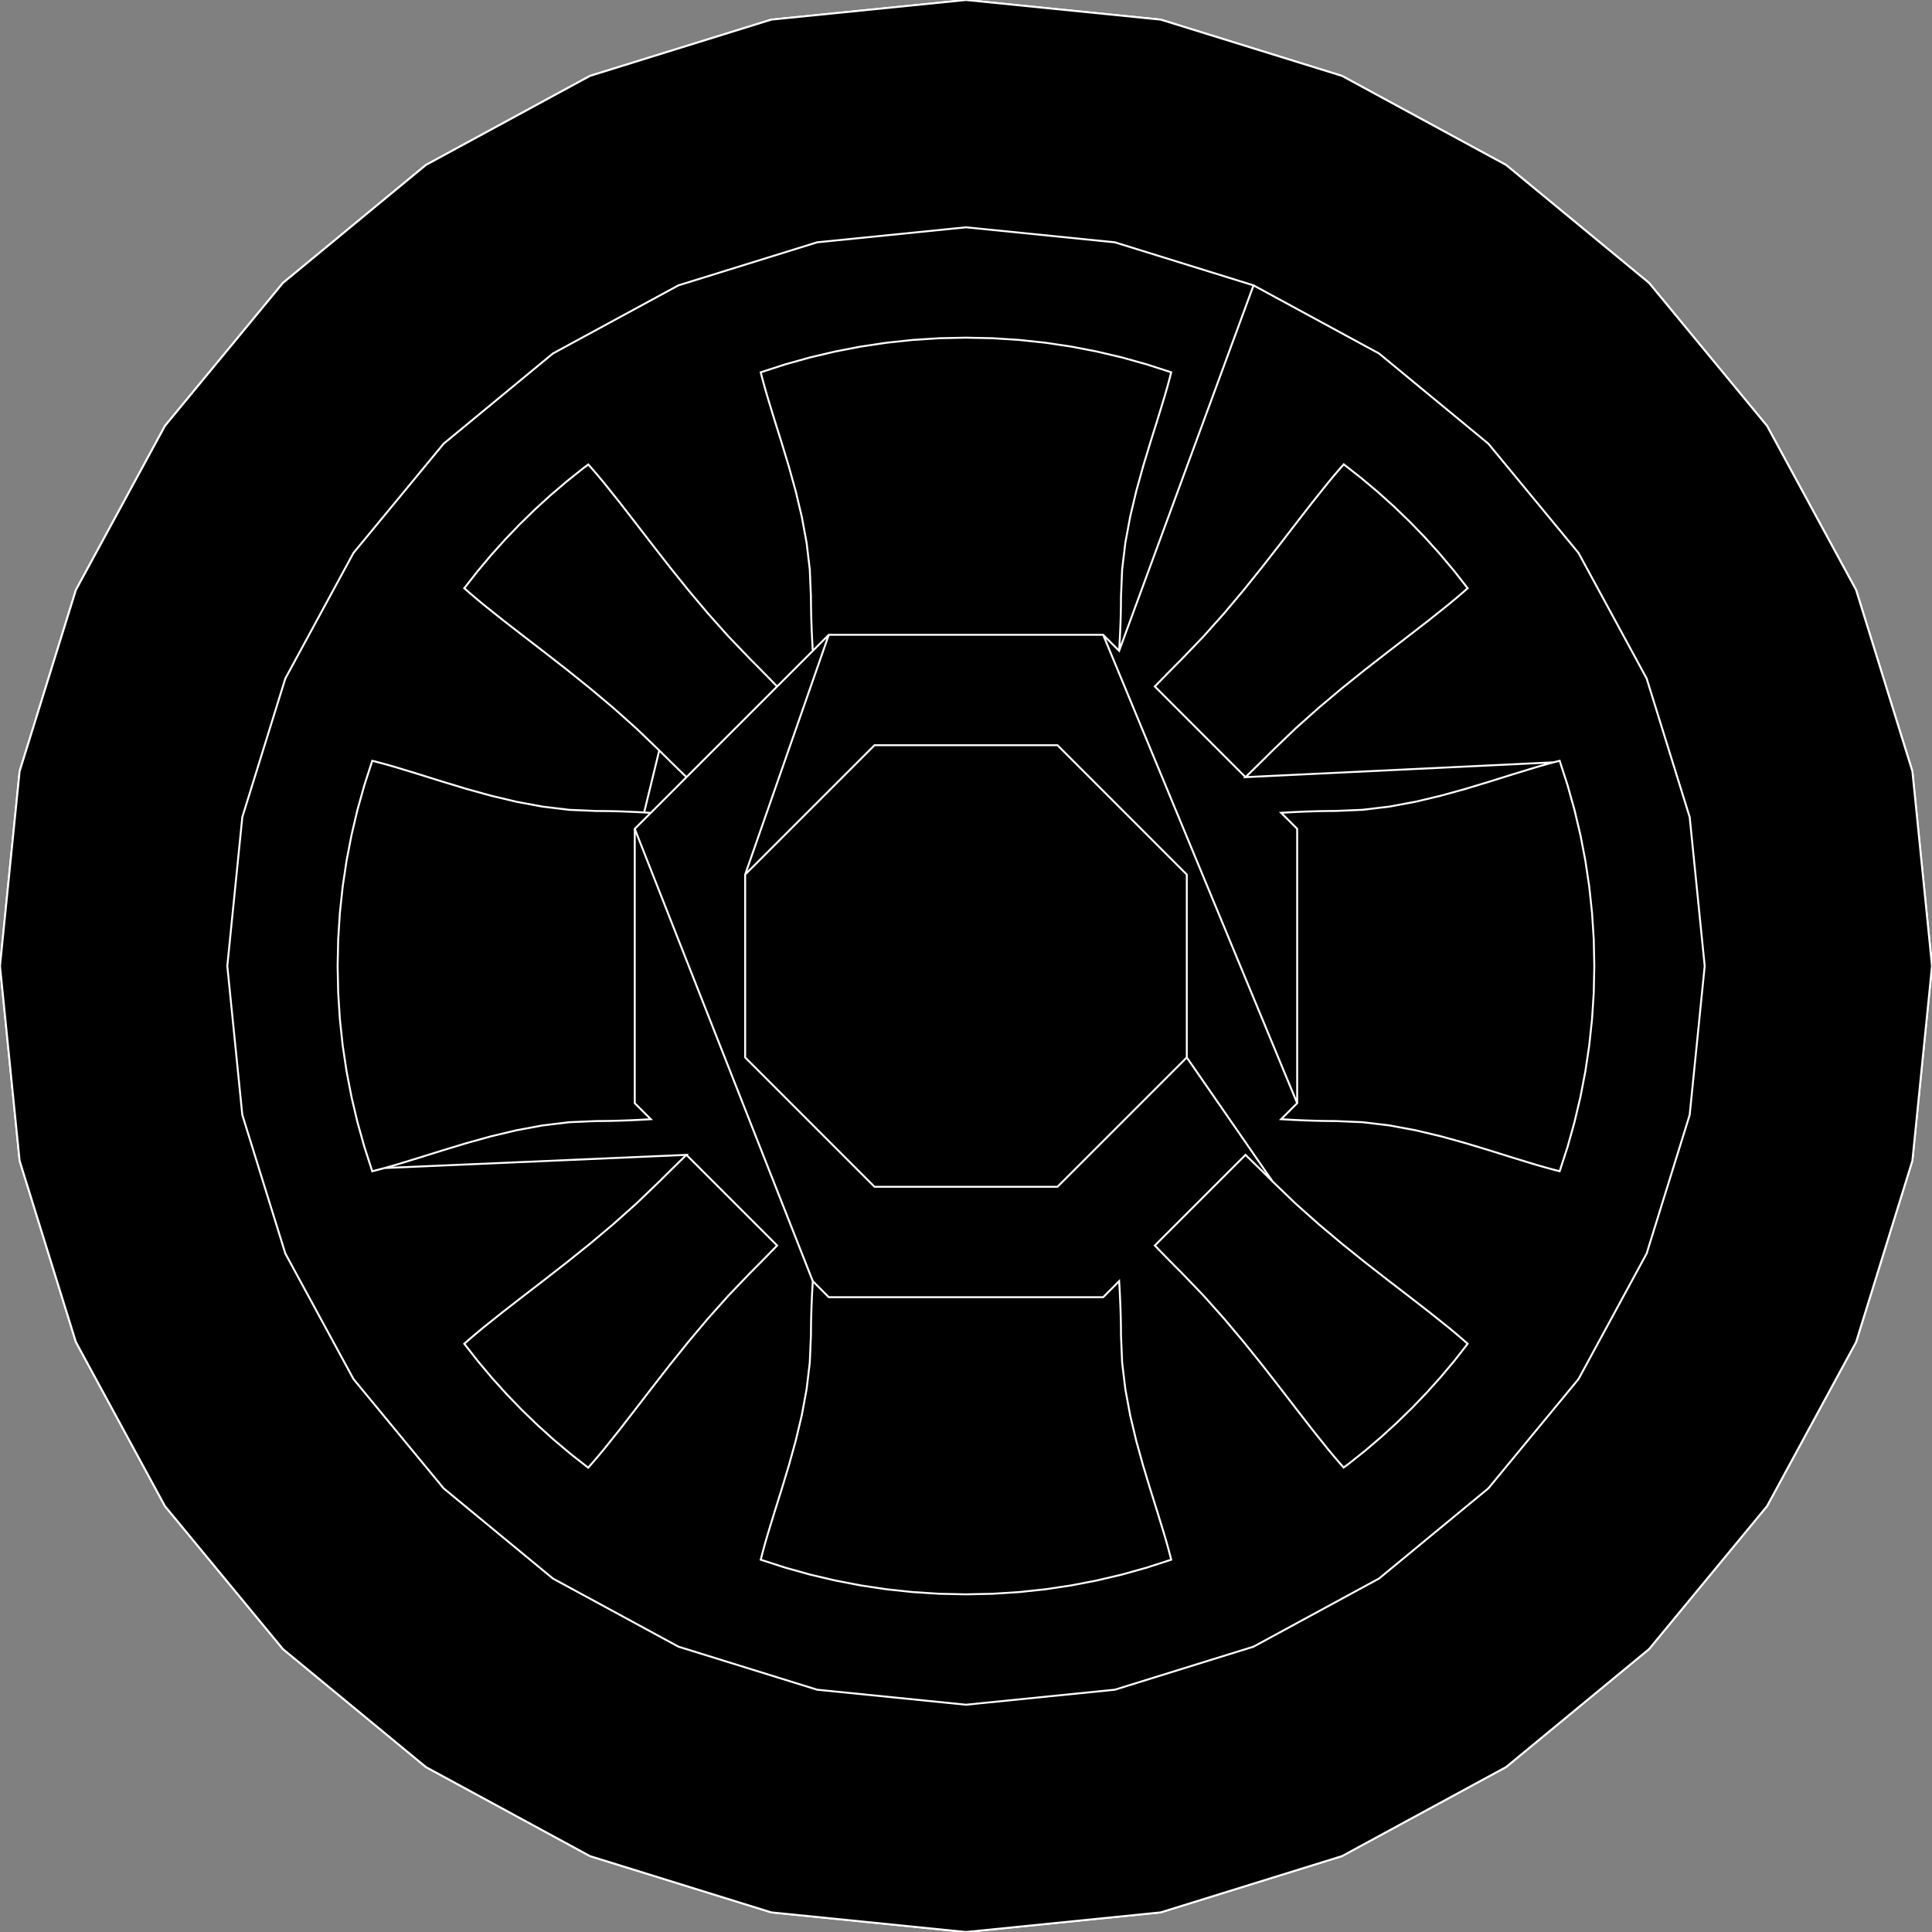 <?xml version="1.0" encoding="utf-8" ?>
<svg baseProfile="full" height="100.0" version="1.1" width="100.0" xmlns="http://www.w3.org/2000/svg" xmlns:ev="http://www.w3.org/2001/xml-events" xmlns:xlink="http://www.w3.org/1999/xlink"><rect width="100%" height="100%" fill="#808080" stroke="none"/><defs><clipPath /></defs><polygon points="100.0,50.0 100.0,50.0 98.984,60.077 98.984,60.077 96.071,69.462 96.071,69.462 91.461,77.956 91.461,77.956 85.355,85.355 85.355,85.355 77.955,91.461 77.955,91.461 69.462,96.071 69.462,96.071 60.077,98.984 60.077,98.984 50.0,100.0 50.0,100.0 39.923,98.984 39.923,98.984 30.538,96.071 30.538,96.071 22.045,91.461 22.045,91.461 14.645,85.355 14.645,85.355 8.539,77.956 8.539,77.956 3.929,69.462 3.929,69.462 1.016,60.077 1.016,60.077 0.0,50.0 0.0,50.0 1.016,39.923 1.016,39.923 3.929,30.538 3.929,30.538 8.539,22.044 8.539,22.044 14.645,14.645 14.645,14.645 22.045,8.539 22.045,8.539 30.538,3.929 30.538,3.929 39.923,1.016 39.923,1.016 50.0,0.0 50.0,0.0 60.076,1.016 60.076,1.016 69.462,3.929 69.462,3.929 77.955,8.539 77.955,8.539 85.355,14.645 85.355,14.645 91.461,22.044 91.461,22.044 96.071,30.538 96.071,30.538 98.984,39.923 98.984,39.923" stroke="white" stroke-width="0.1" /><polygon points="50.0,11.765 50.0,11.765 57.705,12.542 57.705,12.542 64.882,14.77 64.882,14.77 71.377,18.295 71.377,18.295 77.036,22.964 77.036,22.964 81.705,28.622 81.705,28.622 85.23,35.117 85.23,35.117 87.458,42.294 87.458,42.294 88.235,50.0 88.235,50.0 87.458,57.706 87.458,57.706 85.23,64.883 85.23,64.883 81.705,71.378 81.705,71.378 77.036,77.037 77.036,77.037 71.377,81.706 71.377,81.706 64.882,85.231 64.882,85.231 57.705,87.459 57.705,87.459 50.0,88.236 50.0,88.236 42.294,87.459 42.294,87.459 35.116,85.231 35.116,85.231 28.621,81.706 28.621,81.706 22.963,77.037 22.963,77.037 18.295,71.378 18.295,71.378 14.769,64.883 14.769,64.883 12.542,57.706 12.542,57.706 11.765,50.0 11.765,50.0 12.542,42.294 12.542,42.294 14.769,35.117 14.769,35.117 18.294,28.622 18.294,28.622 22.963,22.964 22.963,22.964 28.621,18.295 28.621,18.295 35.116,14.77 35.116,14.77 42.294,12.542 42.294,12.542" stroke="white" stroke-width="0.1" /><polygon points="65.874,61.159 65.874,61.159 65.698,60.983 65.698,60.983 65.522,60.808 65.522,60.808 65.345,60.633 65.345,60.633 65.169,60.46 65.169,60.46 64.993,60.287 64.993,60.287 64.817,60.116 64.817,60.116 64.642,59.945 64.642,59.945 64.467,59.775 64.467,59.775 59.773,64.467 59.773,64.467 59.943,64.643 59.943,64.643 60.113,64.818 60.113,64.818 60.285,64.994 60.285,64.994 60.457,65.17 60.457,65.17 60.631,65.346 60.631,65.346 60.805,65.523 60.805,65.523 60.981,65.7 60.981,65.7 61.158,65.876 61.158,65.876 62.296,67.062 62.296,67.062 63.366,68.261 63.366,68.261 64.373,69.459 64.373,69.459 65.324,70.643 65.324,70.643 66.226,71.798 66.226,71.798 67.083,72.91 67.083,72.91 67.902,73.966 67.902,73.966 68.69,74.952 68.69,74.952 68.798,75.084 68.798,75.084 68.907,75.215 68.907,75.215 69.015,75.344 69.015,75.344 69.122,75.471 69.122,75.471 69.228,75.596 69.228,75.596 69.334,75.719 69.334,75.719 69.44,75.84 69.44,75.84 69.545,75.96 69.545,75.96 69.578,75.936 69.578,75.936 69.61,75.912 69.61,75.912 69.642,75.888 69.642,75.888 69.675,75.865 69.675,75.865 69.708,75.841 69.708,75.841 69.74,75.817 69.74,75.817 69.773,75.793 69.773,75.793 69.805,75.769 69.805,75.769 70.663,75.085 70.663,75.085 71.497,74.373 71.497,74.373 72.308,73.633 72.308,73.633 73.093,72.868 73.093,72.868 73.852,72.077 73.852,72.077 74.585,71.26 74.585,71.26 75.29,70.419 75.29,70.419 75.966,69.553 75.966,69.553 75.845,69.447 75.845,69.447 75.723,69.34 75.723,69.34 75.599,69.233 75.599,69.233 75.473,69.125 75.473,69.125 75.345,69.017 75.345,69.017 75.215,68.908 75.215,68.908 75.084,68.799 75.084,68.799 74.95,68.69 74.95,68.69 73.965,67.903 73.965,67.903 72.909,67.084 72.909,67.084 71.796,66.227 71.796,66.227 70.641,65.326 70.641,65.326 69.457,64.374 69.457,64.374 68.259,63.367 68.259,63.367 67.059,62.297 67.059,62.297" stroke="white" stroke-width="0.1" /><polygon points="34.123,38.841 34.123,38.841 34.3,39.017 34.3,39.017 34.477,39.192 34.477,39.192 34.653,39.367 34.653,39.367 34.829,39.54 34.829,39.54 35.005,39.713 35.005,39.713 35.181,39.884 35.181,39.884 35.357,40.054 35.357,40.054 35.533,40.224 35.533,40.224 40.224,35.533 40.224,35.533 40.054,35.357 40.054,35.357 39.883,35.182 39.883,35.182 39.712,35.006 39.712,35.006 39.539,34.83 39.539,34.83 39.366,34.654 39.366,34.654 39.191,34.477 39.191,34.477 39.015,34.301 39.015,34.301 38.839,34.124 38.839,34.124 37.702,32.938 37.702,32.938 36.632,31.739 36.632,31.739 35.625,30.541 35.625,30.541 34.674,29.358 34.674,29.358 33.773,28.203 33.773,28.203 32.915,27.091 32.915,27.091 32.097,26.035 32.097,26.035 31.31,25.05 31.31,25.05 31.201,24.917 31.201,24.917 31.093,24.786 31.093,24.786 30.985,24.657 30.985,24.657 30.877,24.53 30.877,24.53 30.769,24.405 30.769,24.405 30.663,24.282 30.663,24.282 30.557,24.161 30.557,24.161 30.451,24.041 30.451,24.041 30.415,24.068 30.415,24.068 30.378,24.095 30.378,24.095 30.342,24.122 30.342,24.122 30.305,24.149 30.305,24.149 30.269,24.176 30.269,24.176 30.232,24.203 30.232,24.203 30.196,24.23 30.196,24.23 30.16,24.258 30.16,24.258 29.307,24.94 29.307,24.94 28.477,25.649 28.477,25.649 27.671,26.385 27.671,26.385 26.89,27.148 26.89,27.148 26.135,27.936 26.135,27.936 25.406,28.748 25.406,28.748 24.704,29.586 24.704,29.586 24.031,30.447 24.031,30.447 24.152,30.553 24.152,30.553 24.274,30.66 24.274,30.66 24.399,30.767 24.399,30.767 24.525,30.875 24.525,30.875 24.653,30.983 24.653,30.983 24.782,31.092 24.782,31.092 24.914,31.201 24.914,31.201 25.046,31.31 25.046,31.31 26.033,32.098 26.033,32.098 27.089,32.917 27.089,32.917 28.202,33.774 28.202,33.774 29.357,34.675 29.357,34.675 30.54,35.626 30.54,35.626 31.738,36.633 31.738,36.633 32.937,37.703 32.937,37.703" stroke="white" stroke-width="0.1" /><polygon points="35.529,59.776 35.529,59.776 35.354,59.946 35.354,59.946 35.18,60.116 35.18,60.116 35.004,60.288 35.004,60.288 34.829,60.46 34.829,60.46 34.653,60.633 34.653,60.633 34.476,60.808 34.476,60.808 34.3,60.983 34.3,60.983 34.123,61.159 34.123,61.159 32.937,62.297 32.937,62.297 31.738,63.367 31.738,63.367 30.54,64.374 30.54,64.374 29.357,65.325 29.357,65.325 28.202,66.226 28.202,66.226 27.089,67.083 27.089,67.083 26.033,67.902 26.033,67.902 25.046,68.69 25.046,68.69 24.914,68.799 24.914,68.799 24.782,68.908 24.782,68.908 24.653,69.017 24.653,69.017 24.525,69.125 24.525,69.125 24.399,69.233 24.399,69.233 24.274,69.34 24.274,69.34 24.152,69.447 24.152,69.447 24.031,69.553 24.031,69.553 24.733,70.45 24.733,70.45 25.465,71.321 25.465,71.321 26.226,72.165 26.226,72.165 27.016,72.983 27.016,72.983 27.834,73.773 27.834,73.773 28.678,74.534 28.678,74.534 29.548,75.265 29.548,75.265 30.444,75.967 30.444,75.967 30.551,75.847 30.551,75.847 30.658,75.724 30.658,75.724 30.765,75.6 30.765,75.6 30.873,75.474 30.873,75.474 30.982,75.346 30.982,75.346 31.091,75.216 31.091,75.216 31.2,75.085 31.2,75.085 31.31,74.951 31.31,74.951 32.097,73.966 32.097,73.966 32.915,72.91 32.915,72.91 33.773,71.797 33.773,71.797 34.674,70.642 34.674,70.642 35.625,69.459 35.625,69.459 36.632,68.261 36.632,68.261 37.702,67.062 37.702,67.062 38.839,65.876 38.839,65.876 39.015,65.7 39.015,65.7 39.191,65.523 39.191,65.523 39.366,65.346 39.366,65.346 39.539,65.17 39.539,65.17 39.712,64.994 39.712,64.994 39.883,64.818 39.883,64.818 40.054,64.643 40.054,64.643 40.224,64.467 40.224,64.467" stroke="white" stroke-width="0.1" /><polygon points="54.734,38.572 54.734,38.572 45.266,38.572 45.266,38.572 38.569,45.267 38.569,45.267 38.569,54.733 38.569,54.733 45.266,61.428 45.266,61.428 54.734,61.428 54.734,61.428 61.428,54.733 61.428,54.733 61.428,45.267 61.428,45.267" stroke="white" stroke-width="0.1" /><polygon points="64.467,40.225 64.467,40.225 64.642,40.055 64.642,40.055 64.818,39.884 64.818,39.884 64.993,39.713 64.993,39.713 65.169,39.54 65.169,39.54 65.345,39.367 65.345,39.367 65.522,39.192 65.522,39.192 65.698,39.017 65.698,39.017 65.874,38.841 65.874,38.841 67.059,37.703 67.059,37.703 68.259,36.633 68.259,36.633 69.457,35.625 69.457,35.625 70.641,34.674 70.641,34.674 71.796,33.773 71.796,33.773 72.909,32.916 72.909,32.916 73.965,32.097 73.965,32.097 74.95,31.31 74.95,31.31 75.084,31.201 75.084,31.201 75.215,31.092 75.215,31.092 75.345,30.983 75.345,30.983 75.473,30.875 75.473,30.875 75.599,30.767 75.599,30.767 75.723,30.66 75.723,30.66 75.845,30.553 75.845,30.553 75.966,30.447 75.966,30.447 75.265,29.55 75.265,29.55 74.533,28.679 74.533,28.679 73.772,27.834 73.772,27.834 72.982,27.017 72.982,27.017 72.164,26.227 72.164,26.227 71.319,25.466 71.319,25.466 70.448,24.735 70.448,24.735 69.553,24.033 69.553,24.033 69.446,24.153 69.446,24.153 69.339,24.276 69.339,24.276 69.231,24.4 69.231,24.4 69.124,24.526 69.124,24.526 69.016,24.654 69.016,24.654 68.907,24.784 68.907,24.784 68.799,24.916 68.799,24.916 68.69,25.049 68.69,25.049 67.902,26.034 67.902,26.034 67.083,27.09 67.083,27.09 66.226,28.202 66.226,28.202 65.324,29.358 65.324,29.358 64.373,30.541 64.373,30.541 63.366,31.739 63.366,31.739 62.296,32.938 62.296,32.938 61.158,34.124 61.158,34.124 60.981,34.301 60.981,34.301 60.805,34.477 60.805,34.477 60.631,34.654 60.631,34.654 60.457,34.83 60.457,34.83 60.285,35.006 60.285,35.006 60.113,35.182 60.113,35.182 59.942,35.357 59.942,35.357 59.773,35.533 59.773,35.533" stroke="white" stroke-width="0.1" /><polygon points="67.141,57.1 67.141,57.1 66.31,57.929 66.31,57.929 66.656,57.949 66.656,57.949 67.002,57.968 67.002,57.968 67.35,57.984 67.35,57.984 67.7,57.998 67.7,57.998 68.051,58.009 68.051,58.009 68.404,58.018 68.404,58.018 68.759,58.023 68.759,58.023 69.116,58.025 69.116,58.025 70.529,58.085 70.529,58.085 71.914,58.251 71.914,58.251 73.267,58.502 73.267,58.502 74.585,58.816 74.585,58.816 75.864,59.171 75.864,59.171 77.101,59.545 77.101,59.545 78.292,59.918 78.292,59.918 79.435,60.267 79.435,60.267 79.601,60.316 79.601,60.316 79.766,60.364 79.766,60.364 79.93,60.41 79.93,60.41 80.092,60.455 80.092,60.455 80.253,60.499 80.253,60.499 80.413,60.542 80.413,60.542 80.571,60.583 80.571,60.583 80.728,60.622 80.728,60.622 81.137,59.362 81.137,59.362 81.495,58.08 81.495,58.08 81.803,56.778 81.803,56.778 82.057,55.456 82.057,55.456 82.258,54.117 82.258,54.117 82.403,52.76 82.403,52.76 82.492,51.387 82.492,51.387 82.521,50.0 82.521,50.0 82.492,48.613 82.492,48.613 82.403,47.24 82.403,47.24 82.258,45.883 82.258,45.883 82.057,44.544 82.057,44.544 81.803,43.222 81.803,43.222 81.495,41.92 81.495,41.92 81.136,40.638 81.136,40.638 80.728,39.378 80.728,39.378 80.571,39.417 80.571,39.417 80.413,39.458 80.413,39.458 80.253,39.501 80.253,39.501 80.092,39.545 80.092,39.545 79.93,39.59 79.93,39.59 79.766,39.636 79.766,39.636 79.601,39.684 79.601,39.684 79.435,39.733 79.435,39.733 78.293,40.082 78.293,40.082 77.101,40.455 77.101,40.455 75.864,40.829 75.864,40.829 74.585,41.184 74.585,41.184 73.267,41.498 73.267,41.498 71.914,41.749 71.914,41.749 70.529,41.915 70.529,41.915 69.116,41.975 69.116,41.975 68.759,41.977 68.759,41.977 68.404,41.982 68.404,41.982 68.051,41.991 68.051,41.991 67.7,42.002 67.7,42.002 67.35,42.016 67.35,42.016 67.002,42.032 67.002,42.032 66.656,42.051 66.656,42.051 66.31,42.071 66.31,42.071 67.141,42.9 67.141,42.9" stroke="white" stroke-width="0.1" /><polygon points="42.898,67.143 42.898,67.143 42.07,66.312 42.07,66.312 42.05,66.657 42.05,66.657 42.031,67.004 42.031,67.004 42.015,67.352 42.015,67.352 42.001,67.702 42.001,67.702 41.99,68.053 41.99,68.053 41.982,68.406 41.982,68.406 41.976,68.76 41.976,68.76 41.974,69.118 41.974,69.118 41.914,70.531 41.914,70.531 41.748,71.916 41.748,71.916 41.497,73.268 41.497,73.268 41.183,74.586 41.183,74.586 40.827,75.865 40.827,75.865 40.452,77.103 40.452,77.103 40.079,78.294 40.079,78.294 39.73,79.437 39.73,79.437 39.682,79.603 39.682,79.603 39.634,79.768 39.634,79.768 39.588,79.932 39.588,79.932 39.543,80.094 39.543,80.094 39.499,80.255 39.499,80.255 39.456,80.415 39.456,80.415 39.415,80.573 39.415,80.573 39.375,80.73 39.375,80.73 40.636,81.138 40.636,81.138 41.918,81.497 41.918,81.497 43.22,81.804 43.22,81.804 44.541,82.059 44.541,82.059 45.881,82.26 45.881,82.26 47.238,82.405 47.238,82.405 48.61,82.493 48.61,82.493 49.998,82.523 49.998,82.523 51.386,82.493 51.386,82.493 52.759,82.405 52.759,82.405 54.116,82.26 54.116,82.26 55.455,82.059 55.455,82.059 56.776,81.804 56.776,81.804 58.079,81.497 58.079,81.497 59.361,81.138 59.361,81.138 60.621,80.73 60.621,80.73 60.582,80.573 60.582,80.573 60.54,80.415 60.54,80.415 60.498,80.255 60.498,80.255 60.454,80.094 60.454,80.094 60.409,79.932 60.409,79.932 60.363,79.768 60.363,79.768 60.315,79.603 60.315,79.603 60.266,79.437 60.266,79.437 59.917,78.294 59.917,78.294 59.544,77.103 59.544,77.103 59.169,75.865 59.169,75.865 58.814,74.586 58.814,74.586 58.5,73.268 58.5,73.268 58.249,71.916 58.249,71.916 58.082,70.531 58.082,70.531 58.022,69.118 58.022,69.118 58.02,68.76 58.02,68.76 58.015,68.406 58.015,68.406 58.007,68.053 58.007,68.053 57.995,67.702 57.995,67.702 57.981,67.352 57.981,67.352 57.965,67.004 57.965,67.004 57.947,66.657 57.947,66.657 57.926,66.312 57.926,66.312 57.099,67.143 57.099,67.143" stroke="white" stroke-width="0.1" /><polygon points="32.855,42.9 32.855,42.9 33.686,42.073 33.686,42.073 33.341,42.052 33.341,42.052 32.994,42.034 32.994,42.034 32.646,42.018 32.646,42.018 32.297,42.004 32.297,42.004 31.946,41.992 31.946,41.992 31.593,41.984 31.593,41.984 31.238,41.979 31.238,41.979 30.881,41.977 30.881,41.977 29.468,41.917 29.468,41.917 28.083,41.75 28.083,41.75 26.73,41.499 26.73,41.499 25.412,41.185 25.412,41.185 24.133,40.83 24.133,40.83 22.896,40.455 22.896,40.455 21.704,40.082 21.704,40.082 20.561,39.733 20.561,39.733 20.395,39.684 20.395,39.684 20.23,39.637 20.23,39.637 20.067,39.59 20.067,39.59 19.904,39.545 19.904,39.545 19.743,39.501 19.743,39.501 19.583,39.459 19.583,39.459 19.425,39.418 19.425,39.418 19.268,39.378 19.268,39.378 18.86,40.638 18.86,40.638 18.501,41.92 18.501,41.92 18.194,43.223 18.194,43.223 17.939,44.544 17.939,44.544 17.738,45.884 17.738,45.884 17.593,47.24 17.593,47.24 17.505,48.613 17.505,48.613 17.475,50.001 17.475,50.001 17.505,51.389 17.505,51.389 17.593,52.761 17.593,52.761 17.738,54.118 17.738,54.118 17.939,55.458 17.939,55.458 18.194,56.779 18.194,56.779 18.501,58.081 18.501,58.081 18.86,59.363 18.86,59.363 19.268,60.624 19.268,60.624 19.425,60.584 19.425,60.584 19.583,60.543 19.583,60.543 19.743,60.5 19.743,60.5 19.904,60.457 19.904,60.457 20.067,60.411 20.067,60.411 20.23,60.365 20.23,60.365 20.395,60.318 20.395,60.318 20.561,60.269 20.561,60.269 21.704,59.92 21.704,59.92 22.896,59.547 22.896,59.547 24.133,59.172 24.133,59.172 25.412,58.817 25.412,58.817 26.73,58.503 26.73,58.503 28.083,58.252 28.083,58.252 29.468,58.085 29.468,58.085 30.881,58.025 30.881,58.025 31.238,58.023 31.238,58.023 31.593,58.018 31.593,58.018 31.946,58.009 31.946,58.009 32.297,57.998 32.297,57.998 32.646,57.984 32.646,57.984 32.994,57.968 32.994,57.968 33.341,57.949 33.341,57.949 33.686,57.929 33.686,57.929 32.855,57.101 32.855,57.101" stroke="white" stroke-width="0.1" /><polygon points="57.099,32.857 57.099,32.857 57.926,33.688 57.926,33.688 57.947,33.342 57.947,33.342 57.965,32.996 57.965,32.996 57.981,32.648 57.981,32.648 57.995,32.298 57.995,32.298 58.007,31.947 58.007,31.947 58.015,31.594 58.015,31.594 58.02,31.24 58.02,31.24 58.022,30.882 58.022,30.882 58.082,29.469 58.082,29.469 58.249,28.085 58.249,28.085 58.5,26.731 58.5,26.731 58.814,25.414 58.814,25.414 59.169,24.135 59.169,24.135 59.544,22.897 59.544,22.897 59.917,21.706 59.917,21.706 60.266,20.563 60.266,20.563 60.315,20.397 60.315,20.397 60.362,20.232 60.362,20.232 60.409,20.068 60.409,20.068 60.454,19.906 60.454,19.906 60.498,19.745 60.498,19.745 60.54,19.585 60.54,19.585 60.581,19.427 60.581,19.427 60.621,19.27 60.621,19.27 59.361,18.862 59.361,18.862 58.079,18.503 58.079,18.503 56.776,18.196 56.776,18.196 55.455,17.941 55.455,17.941 54.115,17.74 54.115,17.74 52.759,17.595 52.759,17.595 51.386,17.507 51.386,17.507 49.998,17.477 49.998,17.477 48.61,17.507 48.61,17.507 47.238,17.595 47.238,17.595 45.881,17.74 45.881,17.74 44.541,17.941 44.541,17.941 43.22,18.196 43.22,18.196 41.918,18.503 41.918,18.503 40.636,18.862 40.636,18.862 39.375,19.27 39.375,19.27 39.415,19.427 39.415,19.427 39.456,19.585 39.456,19.585 39.499,19.745 39.499,19.745 39.543,19.906 39.543,19.906 39.588,20.068 39.588,20.068 39.634,20.232 39.634,20.232 39.682,20.397 39.682,20.397 39.73,20.563 39.73,20.563 40.079,21.706 40.079,21.706 40.452,22.897 40.452,22.897 40.827,24.135 40.827,24.135 41.183,25.414 41.183,25.414 41.497,26.732 41.497,26.732 41.748,28.084 41.748,28.084 41.914,29.469 41.914,29.469 41.974,30.882 41.974,30.882 41.976,31.24 41.976,31.24 41.982,31.595 41.982,31.595 41.99,31.947 41.99,31.947 42.001,32.298 42.001,32.298 42.015,32.648 42.015,32.648 42.031,32.996 42.031,32.996 42.05,33.342 42.05,33.342 42.07,33.688 42.07,33.688 42.898,32.857 42.898,32.857" stroke="white" stroke-width="0.1" /><polygon points="100.0,50.0 98.984,60.077 96.071,69.462 91.461,77.956 85.355,85.355 77.955,91.461 69.462,96.071 60.077,98.984 50.0,100.0 39.923,98.984 30.538,96.071 22.045,91.461 14.645,85.355 8.539,77.956 3.929,69.462 1.016,60.077 0.0,50.0 1.016,39.923 3.929,30.538 8.539,22.044 14.645,14.645 22.045,8.539 30.538,3.929 39.923,1.016 50.0,0.0 60.076,1.016 69.462,3.929 77.955,8.539 85.355,14.645 91.461,22.044 96.071,30.538 98.984,39.923" stroke="white" stroke-width="0.1" /><polygon points="50.0,11.765 57.705,12.542 64.882,14.77 57.926,33.688 57.947,33.342 57.965,32.996 57.981,32.648 57.995,32.298 58.007,31.947 58.015,31.594 58.02,31.24 58.022,30.882 58.082,29.469 58.249,28.085 58.5,26.731 58.814,25.414 59.169,24.135 59.544,22.897 59.917,21.706 60.266,20.563 60.315,20.397 60.362,20.232 60.409,20.068 60.454,19.906 60.498,19.745 60.54,19.585 60.581,19.427 60.621,19.27 59.361,18.862 58.079,18.503 56.776,18.196 55.455,17.941 54.115,17.74 52.759,17.595 51.386,17.507 49.998,17.477 48.61,17.507 47.238,17.595 45.881,17.74 44.541,17.941 43.22,18.196 41.918,18.503 40.636,18.862 39.375,19.27 39.415,19.427 39.456,19.585 39.499,19.745 39.543,19.906 39.588,20.068 39.634,20.232 39.682,20.397 39.73,20.563 40.079,21.706 40.452,22.897 40.827,24.135 41.183,25.414 41.497,26.732 41.748,28.084 41.914,29.469 41.974,30.882 41.976,31.24 41.982,31.595 41.99,31.947 42.001,32.298 42.015,32.648 42.031,32.996 42.05,33.342 42.07,33.688 33.686,42.073 33.341,42.052 34.123,38.841 34.3,39.017 34.477,39.192 34.653,39.367 34.829,39.54 35.005,39.713 35.181,39.884 35.357,40.054 35.533,40.224 40.224,35.533 40.054,35.357 39.883,35.182 39.712,35.006 39.539,34.83 39.366,34.654 39.191,34.477 39.015,34.301 38.839,34.124 37.702,32.938 36.632,31.739 35.625,30.541 34.674,29.358 33.773,28.203 32.915,27.091 32.097,26.035 31.31,25.05 31.201,24.917 31.093,24.786 30.985,24.657 30.877,24.53 30.769,24.405 30.663,24.282 30.557,24.161 30.451,24.041 30.415,24.068 30.378,24.095 30.342,24.122 30.305,24.149 30.269,24.176 30.232,24.203 30.196,24.23 30.16,24.258 29.307,24.94 28.477,25.649 27.671,26.385 26.89,27.148 26.135,27.936 25.406,28.748 24.704,29.586 24.031,30.447 24.152,30.553 24.274,30.66 24.399,30.767 24.525,30.875 24.653,30.983 24.782,31.092 24.914,31.201 25.046,31.31 26.033,32.098 27.089,32.917 28.202,33.774 29.357,34.675 30.54,35.626 31.738,36.633 32.937,37.703 34.123,38.841 33.341,42.052 32.994,42.034 32.646,42.018 32.297,42.004 31.946,41.992 31.593,41.984 31.238,41.979 30.881,41.977 29.468,41.917 28.083,41.75 26.73,41.499 25.412,41.185 24.133,40.83 22.896,40.455 21.704,40.082 20.561,39.733 20.395,39.684 20.23,39.637 20.067,39.59 19.904,39.545 19.743,39.501 19.583,39.459 19.425,39.418 19.268,39.378 18.86,40.638 18.501,41.92 18.194,43.223 17.939,44.544 17.738,45.884 17.593,47.24 17.505,48.613 17.475,50.001 17.505,51.389 17.593,52.761 17.738,54.118 17.939,55.458 18.194,56.779 18.501,58.081 18.86,59.363 19.268,60.624 19.425,60.584 19.583,60.543 19.743,60.5 19.904,60.457 35.529,59.776 35.354,59.946 35.18,60.116 35.004,60.288 34.829,60.46 34.653,60.633 34.476,60.808 34.3,60.983 34.123,61.159 32.937,62.297 31.738,63.367 30.54,64.374 29.357,65.325 28.202,66.226 27.089,67.083 26.033,67.902 25.046,68.69 24.914,68.799 24.782,68.908 24.653,69.017 24.525,69.125 24.399,69.233 24.274,69.34 24.152,69.447 24.031,69.553 24.733,70.45 25.465,71.321 26.226,72.165 27.016,72.983 27.834,73.773 28.678,74.534 29.548,75.265 30.444,75.967 30.551,75.847 30.658,75.724 30.765,75.6 30.873,75.474 30.982,75.346 31.091,75.216 31.2,75.085 31.31,74.951 32.097,73.966 32.915,72.91 33.773,71.797 34.674,70.642 35.625,69.459 36.632,68.261 37.702,67.062 38.839,65.876 39.015,65.7 39.191,65.523 39.366,65.346 39.539,65.17 39.712,64.994 39.883,64.818 40.054,64.643 40.224,64.467 35.529,59.776 19.904,60.457 20.067,60.411 20.23,60.365 20.395,60.318 20.561,60.269 21.704,59.92 22.896,59.547 24.133,59.172 25.412,58.817 26.73,58.503 28.083,58.252 29.468,58.085 30.881,58.025 31.238,58.023 31.593,58.018 31.946,58.009 32.297,57.998 32.646,57.984 32.994,57.968 33.341,57.949 33.686,57.929 32.855,57.101 32.855,42.9 42.07,66.312 42.05,66.657 42.031,67.004 42.015,67.352 42.001,67.702 41.99,68.053 41.982,68.406 41.976,68.76 41.974,69.118 41.914,70.531 41.748,71.916 41.497,73.268 41.183,74.586 40.827,75.865 40.452,77.103 40.079,78.294 39.73,79.437 39.682,79.603 39.634,79.768 39.588,79.932 39.543,80.094 39.499,80.255 39.456,80.415 39.415,80.573 39.375,80.73 40.636,81.138 41.918,81.497 43.22,81.804 44.541,82.059 45.881,82.26 47.238,82.405 48.61,82.493 49.998,82.523 51.386,82.493 52.759,82.405 54.116,82.26 55.455,82.059 56.776,81.804 58.079,81.497 59.361,81.138 60.621,80.73 60.582,80.573 60.54,80.415 60.498,80.255 60.454,80.094 60.409,79.932 60.363,79.768 60.315,79.603 60.266,79.437 59.917,78.294 59.544,77.103 59.169,75.865 58.814,74.586 58.5,73.268 58.249,71.916 58.082,70.531 58.022,69.118 58.02,68.76 58.015,68.406 58.007,68.053 57.995,67.702 57.981,67.352 57.965,67.004 57.947,66.657 57.926,66.312 57.099,67.143 42.898,67.143 42.07,66.312 32.855,42.9 33.686,42.073 42.07,33.688 42.898,32.857 38.569,45.267 38.569,54.733 45.266,61.428 54.734,61.428 61.428,54.733 65.874,61.159 65.698,60.983 65.522,60.808 65.345,60.633 65.169,60.46 64.993,60.287 64.817,60.116 64.642,59.945 64.467,59.775 59.773,64.467 59.943,64.643 60.113,64.818 60.285,64.994 60.457,65.17 60.631,65.346 60.805,65.523 60.981,65.7 61.158,65.876 62.296,67.062 63.366,68.261 64.373,69.459 65.324,70.643 66.226,71.798 67.083,72.91 67.902,73.966 68.69,74.952 68.798,75.084 68.907,75.215 69.015,75.344 69.122,75.471 69.228,75.596 69.334,75.719 69.44,75.84 69.545,75.96 69.578,75.936 69.61,75.912 69.642,75.888 69.675,75.865 69.708,75.841 69.74,75.817 69.773,75.793 69.805,75.769 70.663,75.085 71.497,74.373 72.308,73.633 73.093,72.868 73.852,72.077 74.585,71.26 75.29,70.419 75.966,69.553 75.845,69.447 75.723,69.34 75.599,69.233 75.473,69.125 75.345,69.017 75.215,68.908 75.084,68.799 74.95,68.69 73.965,67.903 72.909,67.084 71.796,66.227 70.641,65.326 69.457,64.374 68.259,63.367 67.059,62.297 65.874,61.159 61.428,54.733 61.428,45.267 54.734,38.572 45.266,38.572 38.569,45.267 42.898,32.857 57.099,32.857 67.141,57.1 66.31,57.929 66.656,57.949 67.002,57.968 67.35,57.984 67.7,57.998 68.051,58.009 68.404,58.018 68.759,58.023 69.116,58.025 70.529,58.085 71.914,58.251 73.267,58.502 74.585,58.816 75.864,59.171 77.101,59.545 78.292,59.918 79.435,60.267 79.601,60.316 79.766,60.364 79.93,60.41 80.092,60.455 80.253,60.499 80.413,60.542 80.571,60.583 80.728,60.622 81.137,59.362 81.495,58.08 81.803,56.778 82.057,55.456 82.258,54.117 82.403,52.76 82.492,51.387 82.521,50.0 82.492,48.613 82.403,47.24 82.258,45.883 82.057,44.544 81.803,43.222 81.495,41.92 81.136,40.638 80.728,39.378 80.571,39.417 80.413,39.458 64.467,40.225 64.642,40.055 64.818,39.884 64.993,39.713 65.169,39.54 65.345,39.367 65.522,39.192 65.698,39.017 65.874,38.841 67.059,37.703 68.259,36.633 69.457,35.625 70.641,34.674 71.796,33.773 72.909,32.916 73.965,32.097 74.95,31.31 75.084,31.201 75.215,31.092 75.345,30.983 75.473,30.875 75.599,30.767 75.723,30.66 75.845,30.553 75.966,30.447 75.265,29.55 74.533,28.679 73.772,27.834 72.982,27.017 72.164,26.227 71.319,25.466 70.448,24.735 69.553,24.033 69.446,24.153 69.339,24.276 69.231,24.4 69.124,24.526 69.016,24.654 68.907,24.784 68.799,24.916 68.69,25.049 67.902,26.034 67.083,27.09 66.226,28.202 65.324,29.358 64.373,30.541 63.366,31.739 62.296,32.938 61.158,34.124 60.981,34.301 60.805,34.477 60.631,34.654 60.457,34.83 60.285,35.006 60.113,35.182 59.942,35.357 59.773,35.533 64.467,40.225 80.413,39.458 80.253,39.501 80.092,39.545 79.93,39.59 79.766,39.636 79.601,39.684 79.435,39.733 78.293,40.082 77.101,40.455 75.864,40.829 74.585,41.184 73.267,41.498 71.914,41.749 70.529,41.915 69.116,41.975 68.759,41.977 68.404,41.982 68.051,41.991 67.7,42.002 67.35,42.016 67.002,42.032 66.656,42.051 66.31,42.071 67.141,42.9 67.141,57.1 57.099,32.857 57.926,33.688 64.882,14.77 71.377,18.295 77.036,22.964 81.705,28.622 85.23,35.117 87.458,42.294 88.235,50.0 87.458,57.706 85.23,64.883 81.705,71.378 77.036,77.037 71.377,81.706 64.882,85.231 57.705,87.459 50.0,88.236 42.294,87.459 35.116,85.231 28.621,81.706 22.963,77.037 18.295,71.378 14.769,64.883 12.542,57.706 11.765,50.0 12.542,42.294 14.769,35.117 18.294,28.622 22.963,22.964 28.621,18.295 35.116,14.77 42.294,12.542" stroke="white" stroke-width="0.1" /></svg>